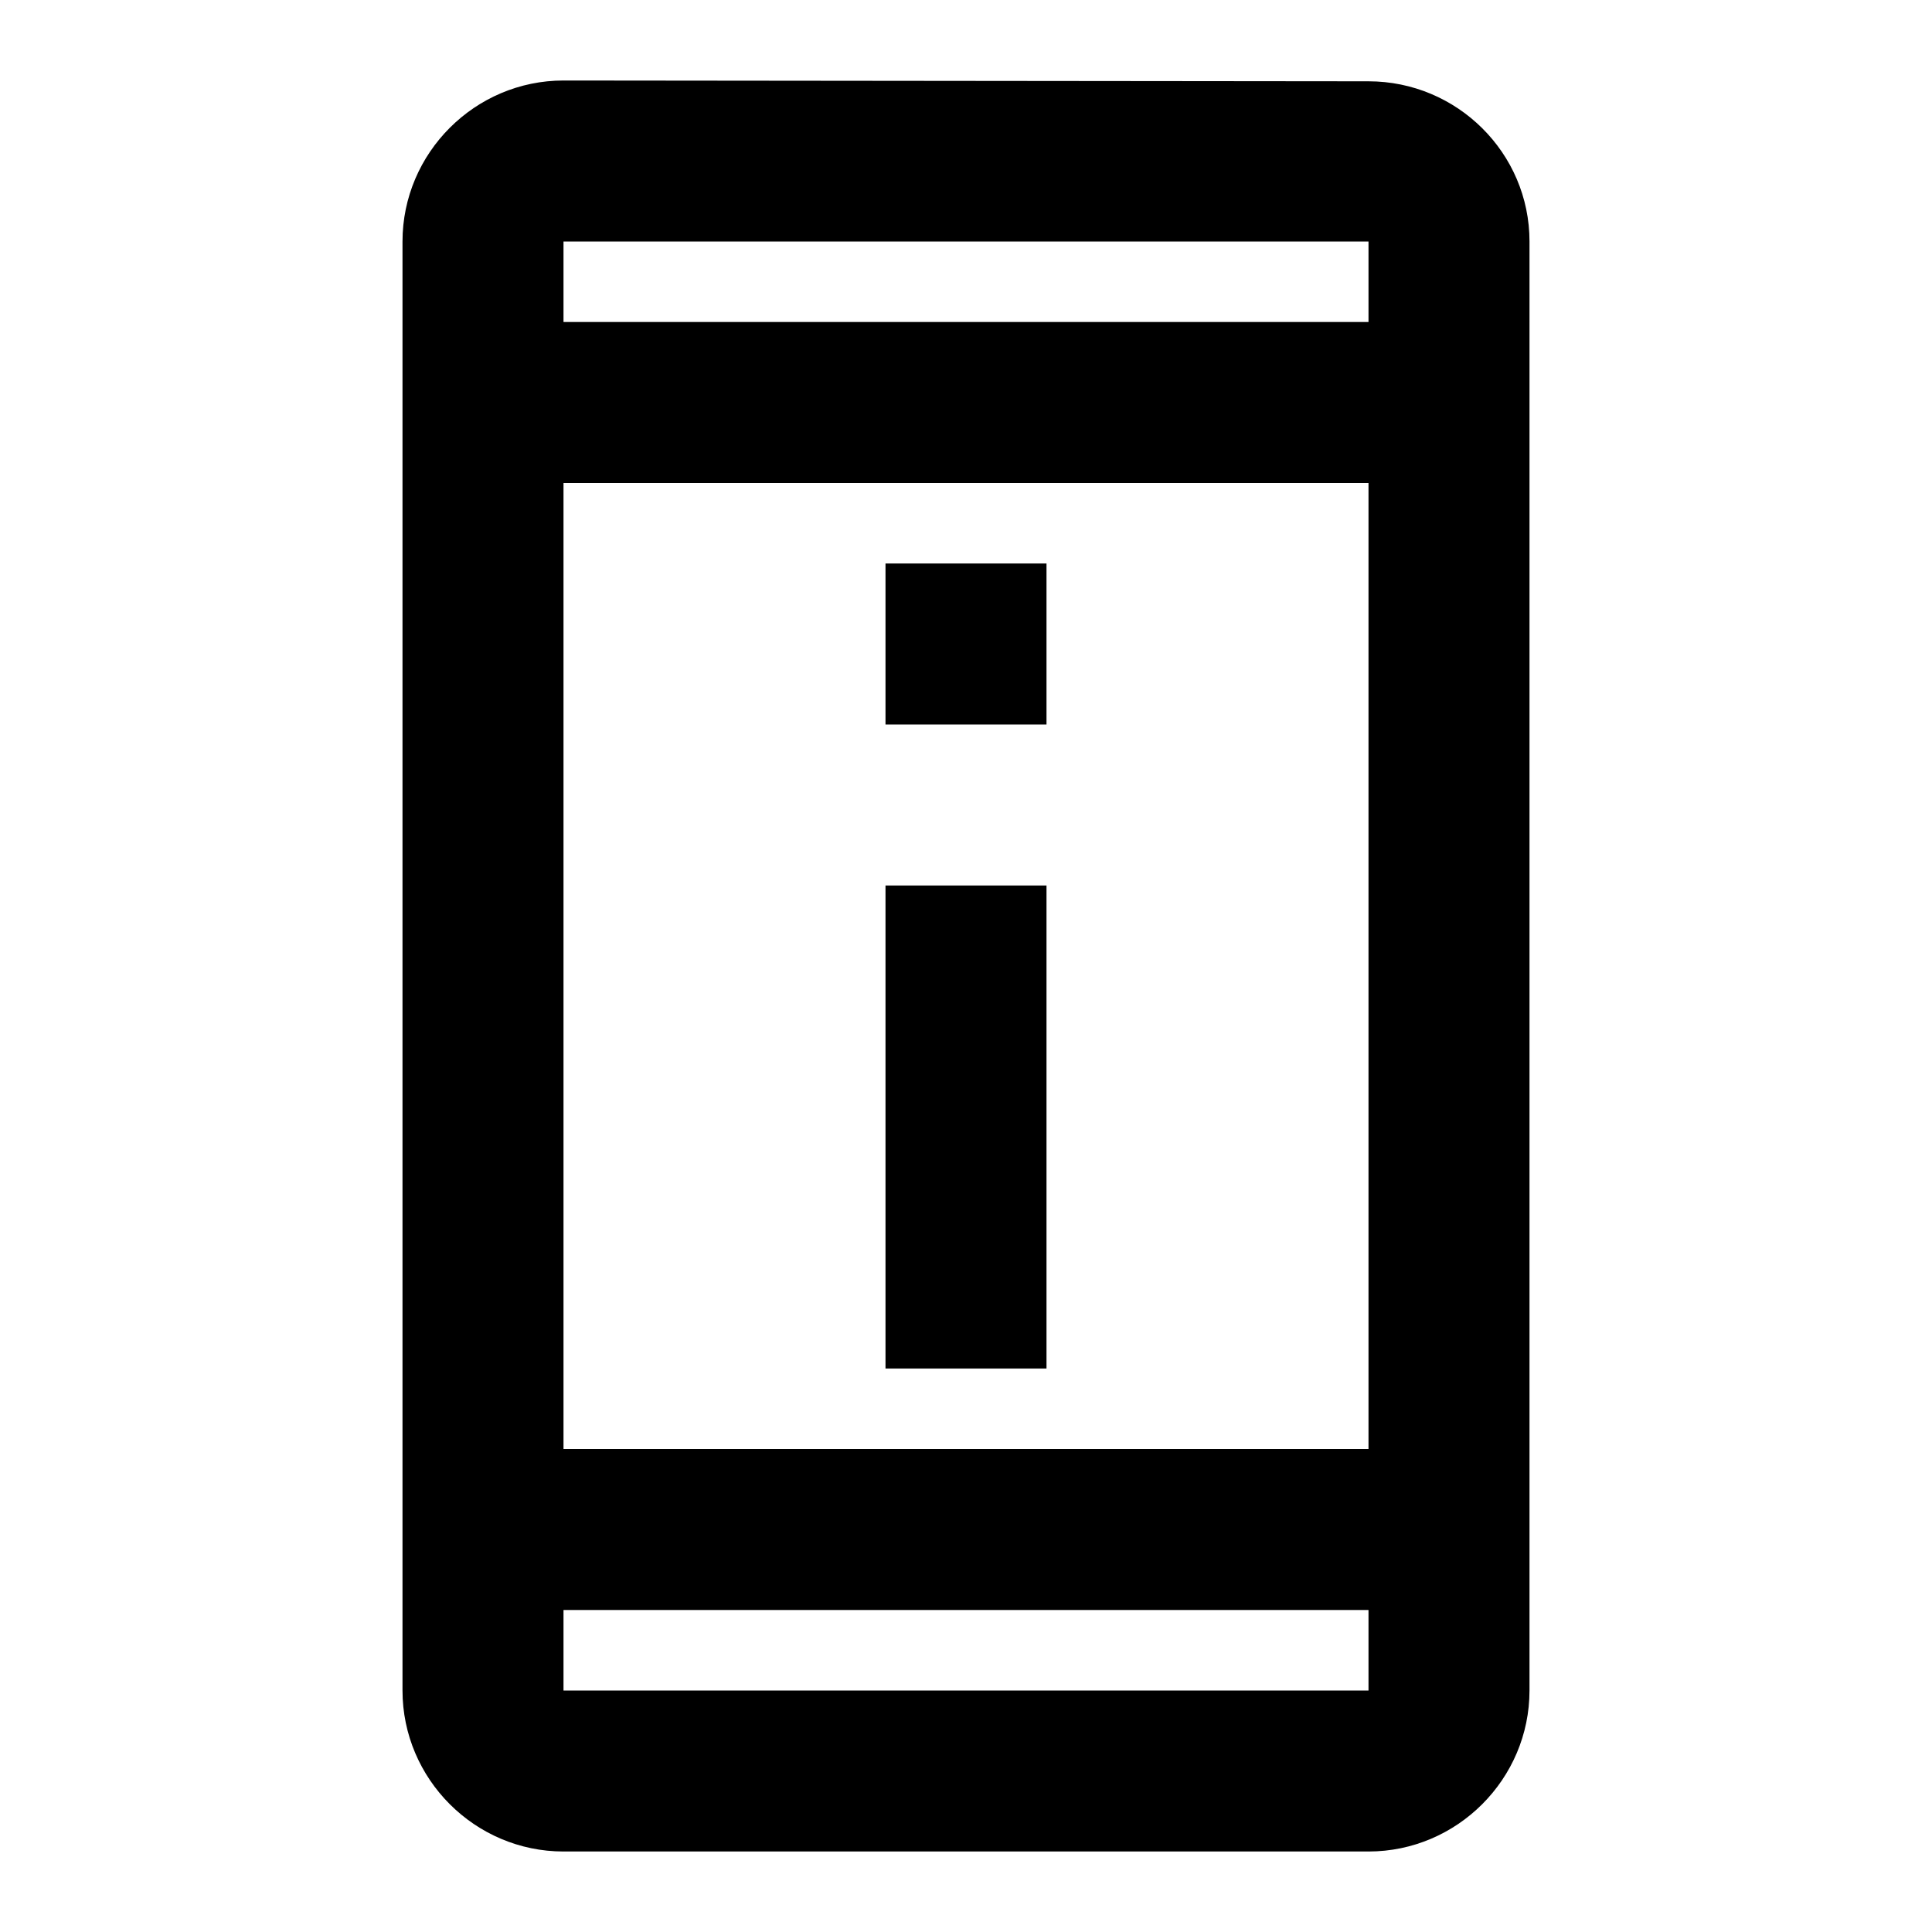 <?xml version="1.0" encoding="utf-8"?>
<!-- Generator: Adobe Illustrator 19.1.0, SVG Export Plug-In . SVG Version: 6.00 Build 0)  -->
<svg version="1.1" xmlns="http://www.w3.org/2000/svg" xmlns:xlink="http://www.w3.org/1999/xlink" x="0px" y="0px" width="24px"
	 height="24px" viewBox="0 0 24 24" enable-background="new 0 0 24 24" xml:space="preserve">
<g id="Bounding_Boxes">
	<g id="ui_x5F_spec_x5F_header_copy_3" display="none">
	</g>
	<path fill="none" d="M0,0h24v24H0V0z"/>
</g>
<g id="Rounded" display="none">
	<g id="ui_x5F_spec_x5F_header_copy_5">
	</g>
	<path display="inline" d="M13,7h-2v2h2V7z M12,11L12,11c-0.55,0-1,0.45-1,1v4c0,0.55,0.45,1,1,1h0c0.55,0,1-0.45,1-1v-4
		C13,11.45,12.55,11,12,11z M17,1.01L7,1C5.9,1,5,1.9,5,3v18c0,1.1,0.9,2,2,2h10c1.1,0,2-0.9,2-2V3C19,1.9,18.1,1.01,17,1.01z
		 M17,19H7V5h10V19z"/>
</g>
<g id="Sharp" display="none">
	<g id="ui_x5F_spec_x5F_header_copy_4">
	</g>
	<path display="inline" d="M13,7h-2v2h2V7z M13,11h-2v6h2V11z M5,1v22h14V1H5z M17,19H7V5h10V19z"/>
</g>
<g id="Outline">
	<g id="ui_x5F_spec_x5F_header" display="none">
	</g>
	<g>
		<rect x="11" y="7" width="2" height="2"/>
		<rect x="11" y="11" width="2" height="6"/>
		<path d="M17,1.01L7,1C5.9,1,5,1.9,5,3v18c0,1.1,0.9,2,2,2h10c1.1,0,2-0.9,2-2V3C19,1.9,18.1,1.01,17,1.01z M17,21H7l0-1h10V21z
			 M17,18H7V6h10V18z M7,4V3h10v1H7z"/>
	</g>
</g>
<g id="Duotone" display="none">
	<g id="ui_x5F_spec_x5F_header_copy_2">
	</g>
	<g display="inline">
		<rect x="7" y="20" opacity="0.3" width="10" height="1"/>
		<rect x="7" y="3" opacity="0.3" width="10" height="1"/>
		<g>
			<rect x="11" y="7" width="2" height="2"/>
			<rect x="11" y="11" width="2" height="6"/>
			<path d="M17,1.01L7,1C5.9,1,5,1.9,5,3v18c0,1.1,0.9,2,2,2h10c1.1,0,2-0.9,2-2V3C19,1.9,18.1,1.01,17,1.01z M17,21H7l0-1h10V21z
				 M17,18H7V6h10V18z M17,4H7V3h10V4z"/>
		</g>
	</g>
</g>
<g id="Material" display="none">
	<g id="ui_x5F_spec_x5F_header_copy">
	</g>
	<path display="inline" d="M13,7h-2v2h2V7z M13,11h-2v6h2V11z M17,1.01L7,1C5.9,1,5,1.9,5,3v18c0,1.1,0.9,2,2,2h10c1.1,0,2-0.9,2-2
		V3C19,1.9,18.1,1.01,17,1.01z M17,19H7V5h10V19z"/>
</g>
</svg>
